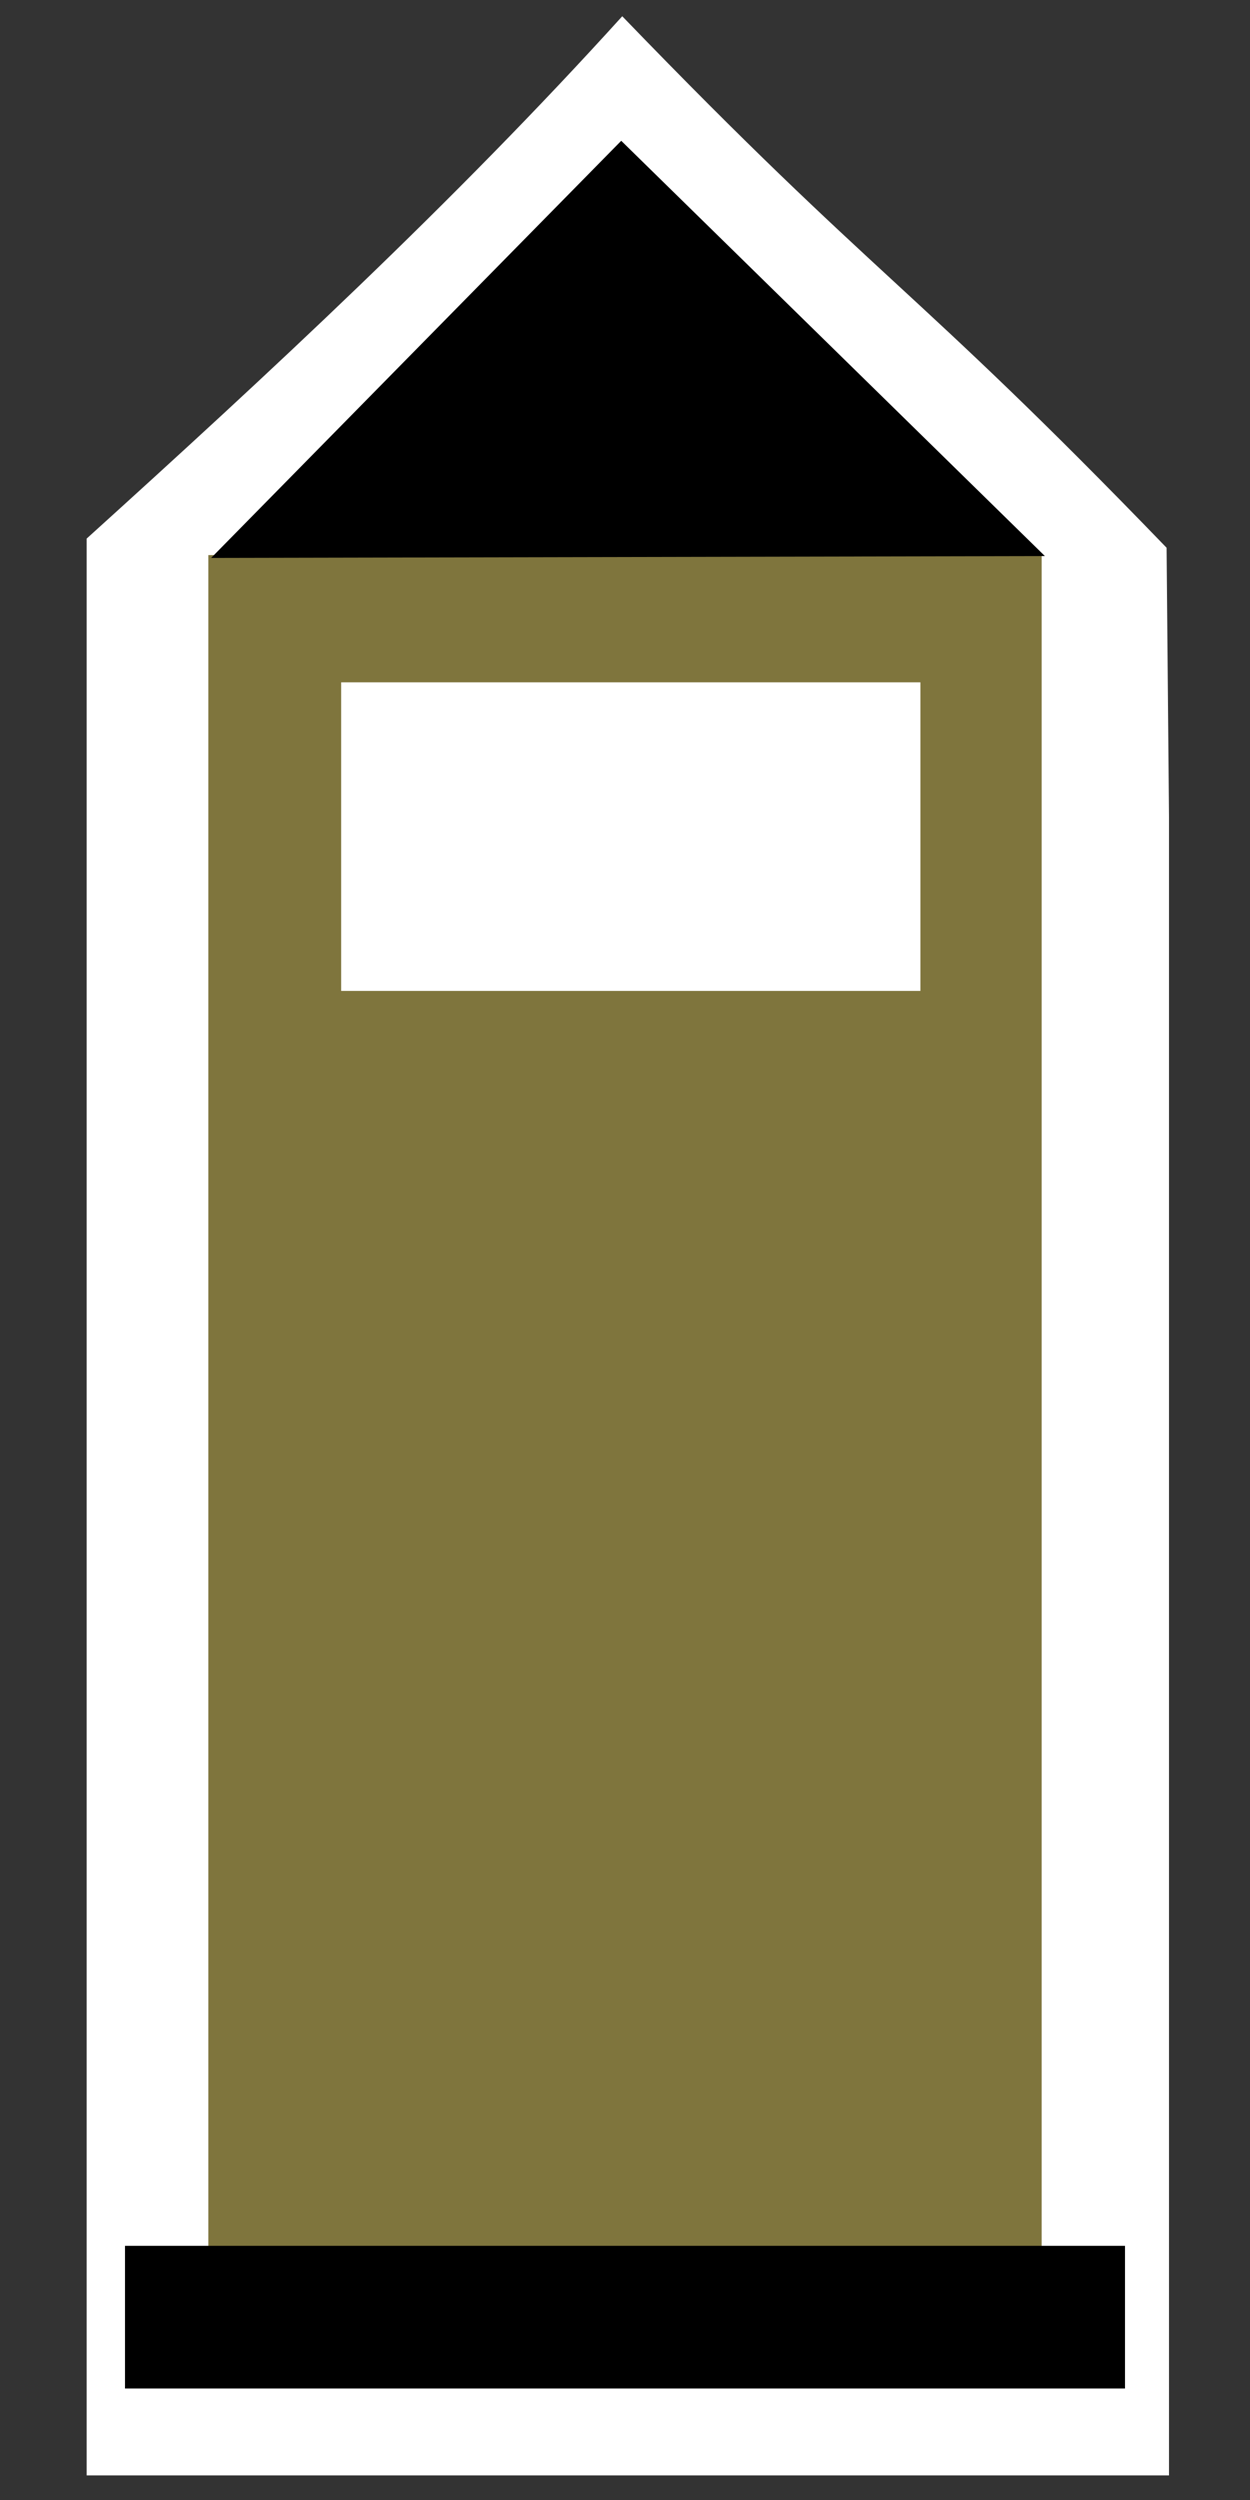 <?xml version="1.0" encoding="UTF-8" standalone="no"?>
<!-- Created with Inkscape (http://www.inkscape.org/) -->

<svg
   width="15"
   height="30"
   viewBox="0 0 15 30"
   version="1.1"
   id="SVGRoot"
   xmlns="http://www.w3.org/2000/svg"
   xmlns:svg="http://www.w3.org/2000/svg">
  <rect x="0" y="0" width="15" height="30" fill="#333333" stroke="none"/>
  <defs
     id="defs240" />
  <g
     id="layer1">
    <path
       id="rect17051-2"
       style="fill:#ffffff;fill-opacity:1;stroke:none;stroke-width:2.087;stroke-linecap:round;stroke-dasharray:none;stroke-opacity:1;paint-order:markers fill stroke"
       d="M 1.04,6.463 V 29.705 c 4.329,-1e-6 8.659,0 12.988,0 V 9.804 L 13.999,6.573 C 10.906,3.369 10.559,3.399 7.467,0.195 5.441,2.434 3.209,4.5 1.04,6.463 Z" />
    <rect
       style="fill:#7f753d;fill-opacity:1;stroke:none;stroke-width:2.087;stroke-linecap:round;stroke-dasharray:none;stroke-opacity:1;paint-order:markers fill stroke"
       id="rect17051"
       width="10"
       height="20.314"
       x="2.5"
       y="6.661" />
    <path
       style="fill:#000000;stroke-width:2.2;stroke-linecap:round;paint-order:markers fill stroke"
       id="path17105"
       d="M 14.801,5.583 1.841,5.721 8.201,-5.571 Z"
       transform="matrix(0.772,0.003,-0.001,0.445,1.118,4.144)" />
    <rect
       style="fill:#ffffff;fill-opacity:1;stroke:none;stroke-width:0.804;stroke-linecap:round;stroke-dasharray:none;stroke-opacity:1;paint-order:markers fill stroke"
       id="rect17051-2-5"
       width="6.951"
       height="3.703"
       x="4.094"
       y="8.188" />
    <rect
       style="fill:#000000;stroke:none;stroke-width:1.142;stroke-linecap:round;paint-order:markers fill stroke"
       id="rect2097"
       width="12"
       height="1.712"
       x="1.5"
       y="26.95"
       ry="0" />
  </g>
</svg>
